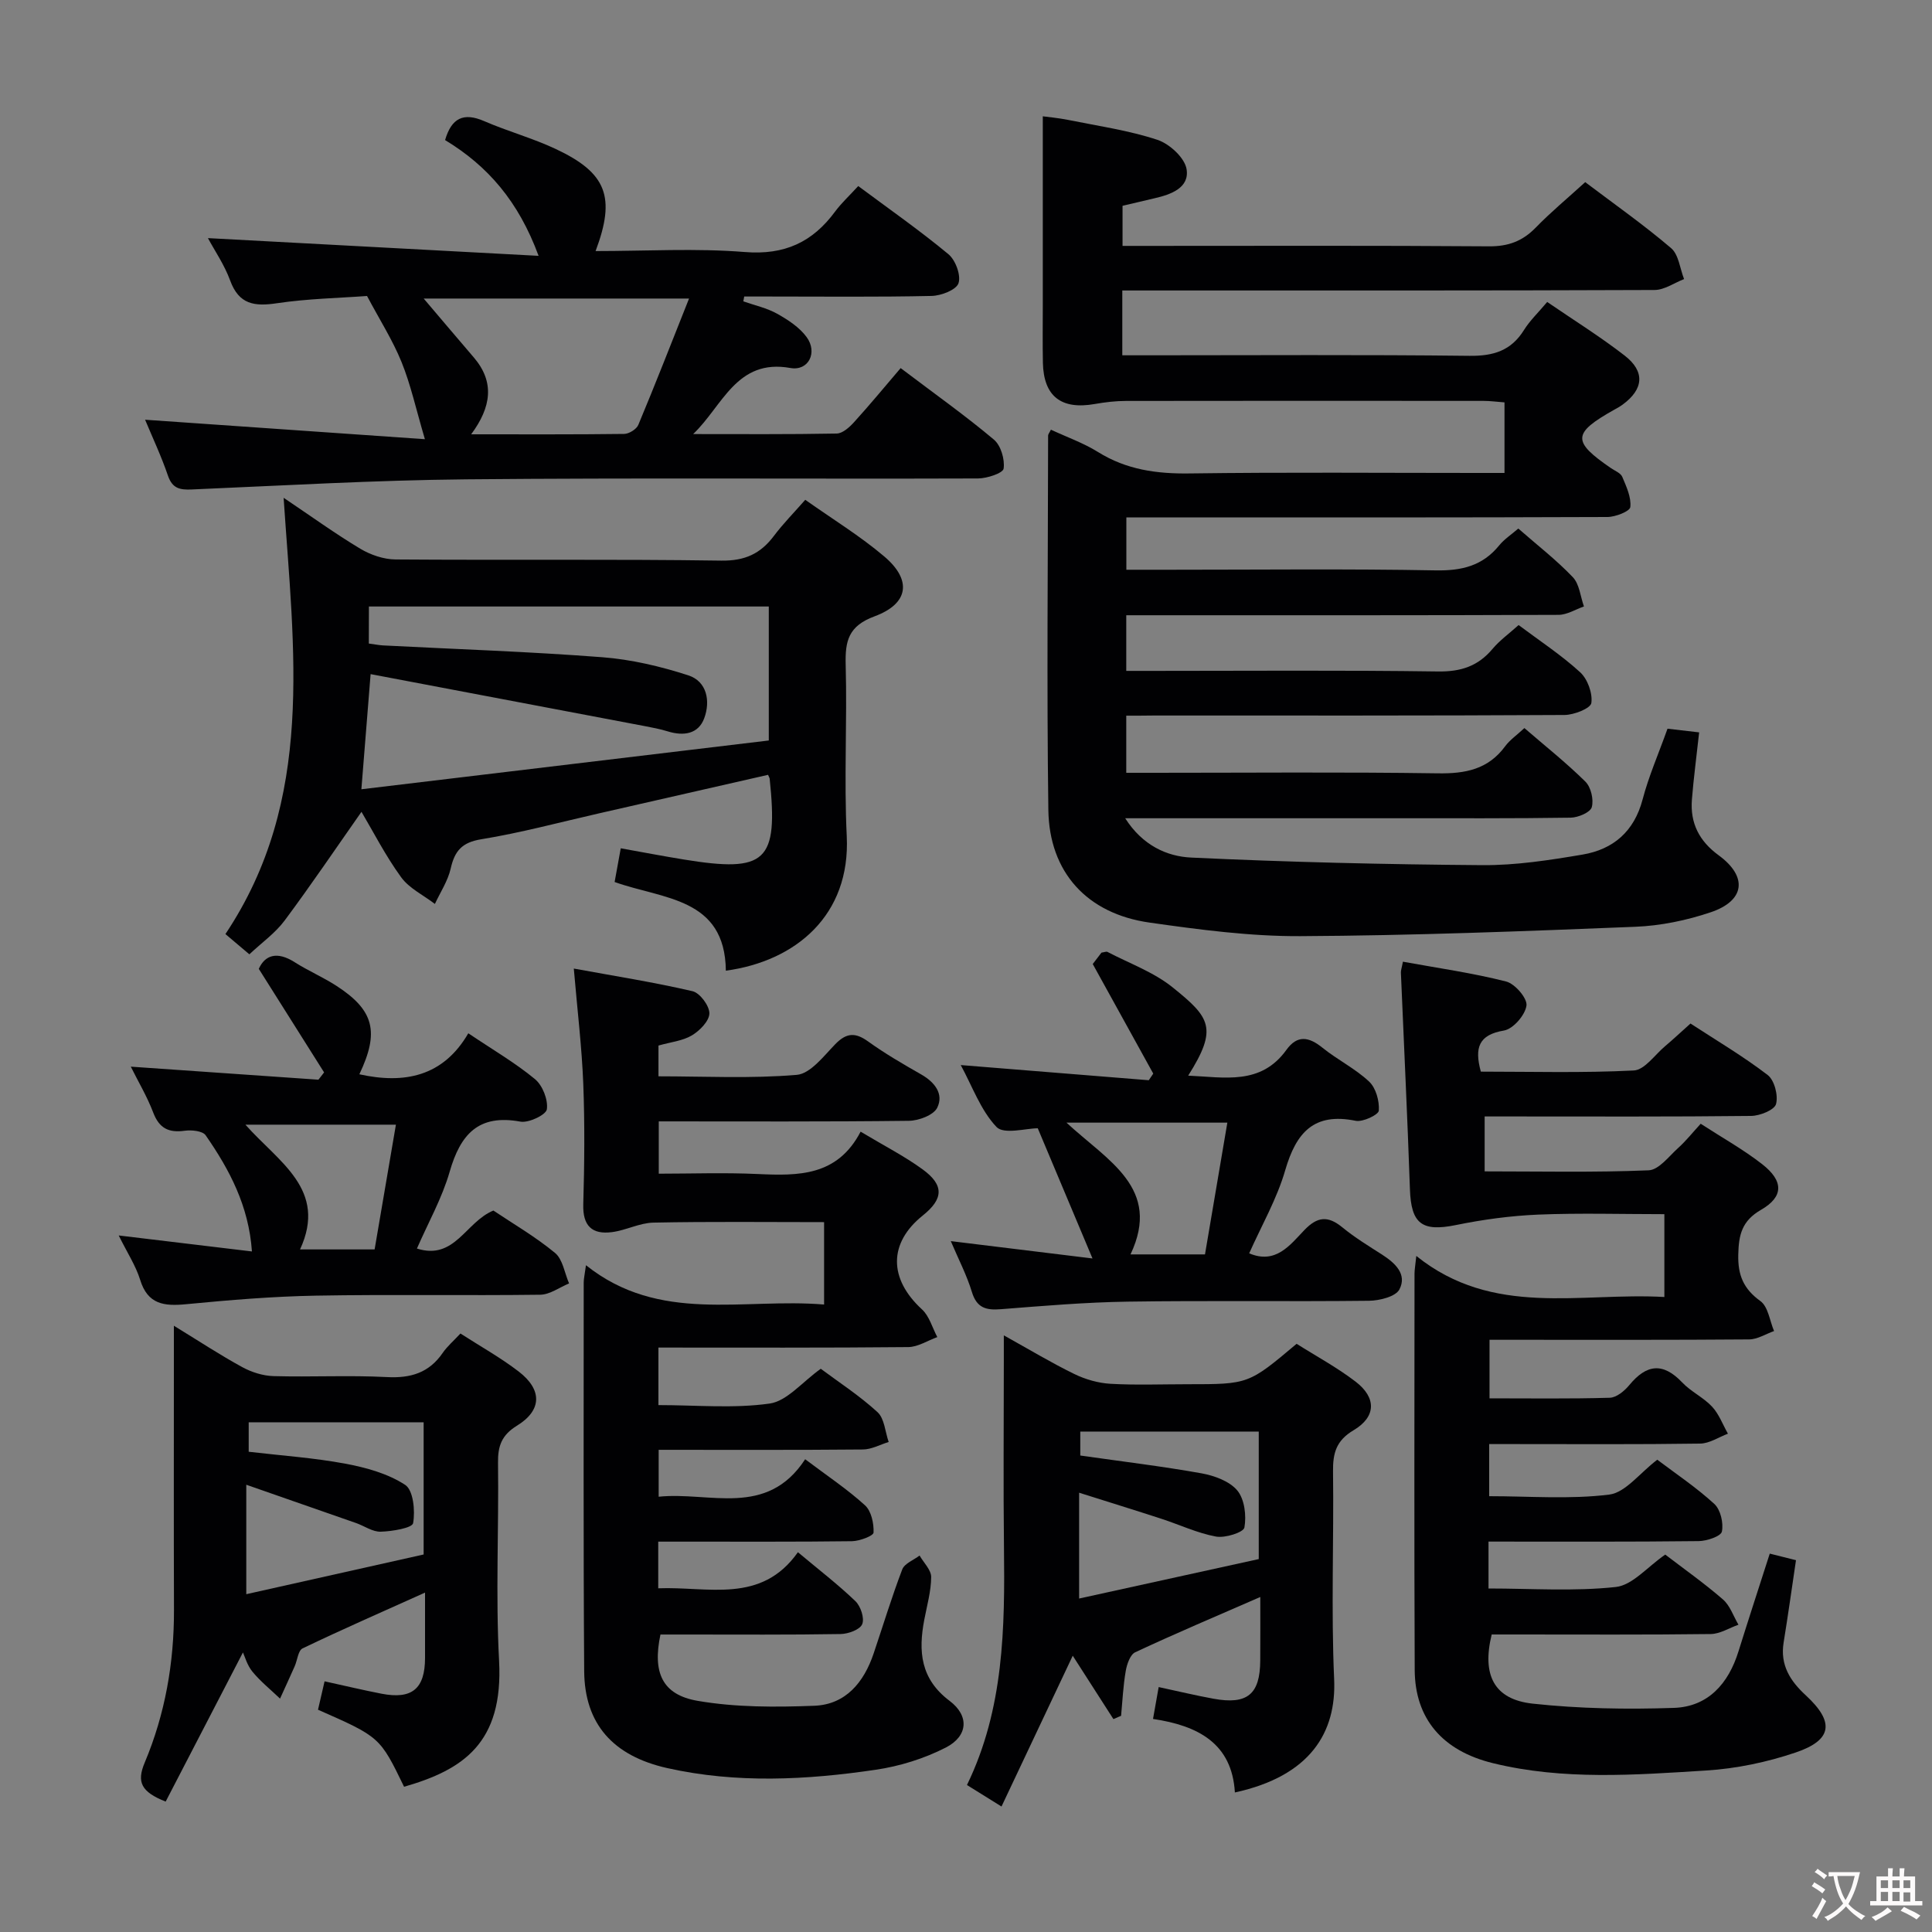 <svg enable-background="new 0 0 400 400" viewBox="0 0 400 400" xmlns="http://www.w3.org/2000/svg"><rect x="0" y="0" width="400" height="400" fill="#808080" stroke="none"/><g fill="#010103"><path d="m233.18 148.17v11.83h5.49c19.67 0 39.33-.18 58.99.11 5.71.09 10.44-.8 13.97-5.61.97-1.31 2.4-2.29 3.98-3.76 4.26 3.68 8.66 7.17 12.63 11.09 1.15 1.14 1.76 3.72 1.32 5.29-.3 1.07-2.81 2.14-4.35 2.17-12 .18-24 .11-36 .12-16.67 0-33.33 0-50 0-1.79 0-3.58 0-6.25 0 3.59 5.64 8.66 7.91 13.66 8.14 20.08.95 40.19 1.42 60.29 1.57 6.92.05 13.9-1.03 20.75-2.19 6.35-1.08 10.67-4.77 12.42-11.4 1.26-4.8 3.28-9.4 5.16-14.66 2.1.24 4.24.49 6.55.76-.55 5.06-1.15 9.49-1.5 13.93-.38 4.85 1.5 8.57 5.54 11.52 6.06 4.43 5.46 9.41-1.66 11.8-4.98 1.68-10.35 2.79-15.6 3-23.11.93-46.23 1.82-69.35 1.94-10.41.05-20.88-1.34-31.23-2.81-12.9-1.83-20.77-10.39-20.94-23.35-.35-25.82-.08-51.66-.05-77.49 0-.27.25-.54.58-1.21 3.26 1.52 6.72 2.74 9.76 4.63 5.89 3.67 12.17 4.53 18.99 4.43 19.83-.27 39.66-.1 59.49-.1h5.67c0-5.08 0-9.66 0-14.61-1.49-.11-2.93-.31-4.37-.31-24.66-.02-49.33-.03-73.99.01-2.15 0-4.32.26-6.44.63-6.98 1.24-10.63-1.58-10.77-8.57-.08-4-.02-8-.02-12 0-12.8 0-25.6 0-38.99.98.14 3.18.33 5.32.76 6.17 1.25 12.47 2.15 18.41 4.11 2.51.83 5.66 3.72 6.04 6.08.62 3.86-3.23 5.24-6.64 6.02-2.1.48-4.19.99-6.62 1.56v8.3h5.37c23.5 0 47-.09 70.49.09 3.99.03 6.95-1.06 9.69-3.88 3.12-3.21 6.59-6.08 10.24-9.41 6.05 4.57 12.14 8.85 17.78 13.66 1.58 1.34 1.83 4.23 2.69 6.41-2.04.79-4.07 2.25-6.11 2.26-34.66.14-69.33.1-103.99.1-1.96 0-3.93 0-6.21 0v13.42h5.88c22 0 44-.15 65.99.11 4.97.06 8.63-1.06 11.3-5.35 1.21-1.95 2.93-3.57 4.8-5.8 5.49 3.76 10.97 7.17 16.04 11.1 4.28 3.32 3.92 6.97-.42 10.15-.53.39-1.12.72-1.71 1.04-8.7 4.89-8.8 6.56-.71 12.11.82.56 2 1.01 2.34 1.8.85 2.01 1.89 4.24 1.67 6.26-.09.88-3.08 2.06-4.76 2.06-31.16.12-62.33.09-93.49.09-1.96 0-3.91 0-6.09 0v10.83h9.04c18.33 0 36.67-.21 54.99.13 5.41.1 9.71-.93 13.16-5.17 1.02-1.26 2.45-2.19 3.96-3.49 3.92 3.43 7.87 6.49 11.28 10.06 1.38 1.44 1.57 4.01 2.31 6.07-1.75.61-3.51 1.73-5.26 1.74-27.83.11-55.66.08-83.49.08-1.96 0-3.91 0-6.01 0v11.52h5.54c19.67 0 39.33-.16 58.99.12 4.74.07 8.3-1.09 11.31-4.68 1.47-1.76 3.4-3.13 5.39-4.93 4.39 3.29 8.85 6.21 12.74 9.77 1.54 1.41 2.61 4.36 2.32 6.37-.16 1.11-3.59 2.47-5.56 2.48-28.33.16-56.66.11-84.99.11-1.76.03-3.55.03-5.74.03z"/><path d="m308.18 319.17v9.71c8.85 0 17.68.63 26.35-.31 3.46-.37 6.56-4.18 10.24-6.71 3.89 2.98 8.08 5.93 11.94 9.28 1.48 1.28 2.17 3.47 3.22 5.24-1.91.67-3.82 1.91-5.74 1.93-13.33.17-26.66.09-40 .09-1.82 0-3.63 0-5.35 0-2.06 8.4.49 13.45 8.48 14.32 9.67 1.05 19.51 1.21 29.25.88 7.06-.24 11.29-5.02 13.36-11.69 2.07-6.63 4.23-13.24 6.48-20.25 1.93.48 3.61.91 5.43 1.36-.88 5.94-1.66 11.5-2.56 17.05-.75 4.65 1.34 7.94 4.6 10.94 5.98 5.52 5.51 9.25-2.12 11.83-5.91 2-12.24 3.33-18.46 3.72-14.76.92-29.61 2.06-44.22-1.52-10.46-2.56-16.14-9.23-16.18-19.33-.12-27.33-.05-54.66-.04-82 0-.79.15-1.59.37-3.68 15.93 12.79 33.92 7.5 51.36 8.5 0-5.96 0-11.22 0-17.15-8.86 0-17.49-.26-26.1.09-5.72.24-11.47 1.02-17.09 2.17-7 1.42-9.25-.26-9.49-7.43-.51-14.95-1.25-29.9-1.87-44.84-.02-.46.17-.94.42-2.26 7.18 1.31 14.37 2.32 21.37 4.1 1.82.46 4.42 3.48 4.21 4.98-.27 1.98-2.76 4.85-4.66 5.17-5.21.88-6.15 3.51-4.79 8.51 10.45 0 21.08.3 31.67-.24 2.24-.11 4.35-3.24 6.48-5.03 1.65-1.39 3.22-2.87 5.26-4.69 5.33 3.48 10.89 6.76 15.98 10.66 1.4 1.08 2.21 4.23 1.73 6.01-.33 1.23-3.34 2.44-5.16 2.46-16.5.19-33 .11-49.5.11-1.79 0-3.58 0-5.67 0v11.37c11.39 0 22.69.25 33.96-.22 2.11-.09 4.2-2.91 6.13-4.65 1.6-1.44 2.95-3.15 4.64-4.99 4.5 2.92 8.85 5.34 12.73 8.37 4.45 3.47 4.48 6.73-.22 9.44-3.98 2.29-4.64 5.16-4.73 9.29-.1 4.27 1.09 7.09 4.59 9.62 1.6 1.16 1.92 4.08 2.82 6.2-1.71.6-3.42 1.71-5.13 1.73-16 .13-32 .08-48 .08-1.81 0-3.62 0-5.78 0v12.12c8.32 0 16.62.12 24.9-.12 1.39-.04 3.04-1.41 4.04-2.62 3.55-4.31 6.95-4.77 10.96-.54 1.81 1.91 4.4 3.09 6.19 5.02 1.43 1.54 2.2 3.7 3.27 5.58-1.92.72-3.83 2.03-5.76 2.05-12.83.19-25.66.1-38.5.1-1.63 0-3.26 0-5.17 0v10.79c8.33 0 16.69.68 24.84-.33 3.38-.42 6.3-4.44 9.96-7.22 3.79 2.86 8.06 5.72 11.81 9.15 1.29 1.18 1.93 3.95 1.57 5.72-.2.98-3.11 1.96-4.8 1.98-14.34.17-28.65.1-43.52.1z"/><path d="m178.18 234.3c4.91 2.94 9.08 5.07 12.82 7.79 4.5 3.27 4.35 6.12.07 9.55-7.15 5.72-7.09 13.12-.17 19.47 1.52 1.4 2.13 3.79 3.16 5.72-2.01.72-4.01 2.05-6.02 2.07-17.13.17-34.26.1-51.72.1v11.91c7.83 0 15.56.74 23.03-.32 3.59-.51 6.7-4.43 10.58-7.2 3.7 2.76 8.01 5.55 11.75 8.98 1.44 1.32 1.58 4.08 2.31 6.18-1.78.54-3.55 1.54-5.34 1.55-13.97.13-27.94.07-42.28.07v9.71c10.52-1.1 22.37 4.43 30.33-7.76 4.59 3.46 8.75 6.22 12.4 9.55 1.3 1.19 1.84 3.74 1.76 5.63-.03.69-2.89 1.76-4.46 1.79-11.49.15-22.99.08-34.48.09-1.79 0-3.58 0-5.64 0v9.66c10.34-.41 21.29 3.33 28.92-7.47 4.36 3.65 8.32 6.69 11.9 10.13 1.1 1.05 1.92 3.54 1.41 4.77-.46 1.13-2.88 2.01-4.45 2.04-10.66.18-21.32.1-31.98.1-1.81 0-3.62 0-5.34 0-1.66 7.85.33 12.46 7.69 13.73 7.89 1.36 16.12 1.33 24.16 1.02 6.51-.25 10.28-4.86 12.29-10.83 1.96-5.81 3.74-11.68 5.92-17.4.47-1.23 2.35-1.93 3.59-2.87.85 1.48 2.4 2.97 2.4 4.44-.02 2.94-.86 5.88-1.42 8.81-1.26 6.55-.82 12.29 5.24 16.84 4.12 3.1 3.81 7.3-.79 9.66-4.47 2.29-9.54 3.87-14.52 4.6-14.35 2.12-28.8 2.86-43.13-.34-11.26-2.52-17.14-9.15-17.22-20.07-.19-26.82-.09-53.64-.1-80.46 0-.77.19-1.55.47-3.59 15.23 12.15 32.49 6.74 49.3 8.14 0-5.79 0-11.16 0-17.06-11.8 0-23.57-.14-35.34.1-2.87.06-5.68 1.6-8.59 1.97-4.1.53-6.06-1.28-5.93-5.74.24-8.32.32-16.67 0-24.98-.3-7.6-1.22-15.17-1.96-23.85 8.57 1.57 16.65 2.84 24.59 4.69 1.52.36 3.49 3.01 3.48 4.59-.02 1.57-1.99 3.58-3.61 4.55-1.92 1.15-4.38 1.38-6.93 2.11v6.37c9.47 0 19.1.5 28.62-.3 2.84-.24 5.59-3.89 7.99-6.36 2.31-2.37 4.14-2.47 6.79-.56 3.5 2.52 7.26 4.7 11.01 6.84 2.8 1.6 4.69 4.04 3.31 6.87-.75 1.54-3.83 2.7-5.87 2.72-17.13.21-34.27.12-51.79.12v10.83c6.68 0 13.61-.25 20.52.07 8.37.38 16.45.48 21.27-8.77z"/><path d="m127.25 182.61c.41-2.24.76-4.18 1.27-6.98 4.46.8 8.75 1.62 13.05 2.32 17.1 2.79 19.58.45 17.78-16.74-.02-.16-.13-.31-.33-.79-11.66 2.66-23.38 5.33-35.1 8-8.08 1.84-16.11 4.01-24.28 5.34-4.02.65-5.51 2.43-6.33 6.07-.58 2.55-2.14 4.89-3.27 7.32-2.37-1.82-5.32-3.22-7-5.54-3.26-4.49-5.81-9.5-8.2-13.53-5.3 7.55-10.44 15.16-15.92 22.52-1.94 2.6-4.73 4.57-7.29 6.98-1.84-1.55-3.33-2.81-4.96-4.19 18.59-27.85 14.16-58.64 12.05-90.33 5.79 3.89 10.69 7.44 15.86 10.54 2.14 1.28 4.85 2.21 7.31 2.23 22.48.17 44.96-.09 67.44.24 4.9.07 8.13-1.43 10.91-5.13 1.88-2.5 4.09-4.74 6.48-7.46 5.65 4 11.35 7.48 16.38 11.75 5.72 4.86 5.08 9.74-2.02 12.37-5.44 2.01-6.12 5.1-5.99 10.05.32 11.81-.36 23.67.22 35.46.8 16.37-10.54 25.89-25.03 27.86-.17-15.18-13-14.77-23.03-18.36zm-50.89-49.37c1.38.18 2.18.35 3 .39 15.11.78 30.24 1.28 45.32 2.44 6.01.46 12.07 1.89 17.82 3.75 3.88 1.26 4.61 5.34 3.31 8.87-1.22 3.31-4.28 3.74-7.54 2.74-1.58-.49-3.22-.8-4.85-1.11-18.83-3.58-37.66-7.14-56.69-10.75-.69 8.58-1.27 15.78-1.91 23.84 28.49-3.41 56.54-6.77 84.35-10.1 0-10.05 0-18.95 0-27.74-27.84 0-55.24 0-82.79 0-.02 2.67-.02 4.97-.02 7.67z"/><path d="m30.04 86.9c19.13 1.33 37.79 2.63 57.93 4.03-1.88-6.38-2.95-11.33-4.83-15.96-1.83-4.52-4.5-8.7-7.15-13.69-5.78.43-12.28.55-18.64 1.5-4.66.7-7.88.28-9.7-4.71-1.18-3.23-3.19-6.15-4.6-8.77 22.44 1.2 44.94 2.41 68.46 3.67-4.16-11.3-10.53-18.62-19.36-23.97 1.33-4.55 3.79-5.79 8.1-3.92 4.86 2.11 10.04 3.52 14.82 5.77 10.53 4.95 12.45 9.93 8.24 21.13 10.45 0 20.74-.62 30.91.2 8.21.66 14.01-2.04 18.68-8.38 1.27-1.72 2.88-3.2 4.79-5.28 6.33 4.71 12.7 9.16 18.66 14.1 1.48 1.22 2.64 4.36 2.1 6.01-.45 1.38-3.59 2.6-5.57 2.64-11.32.25-22.66.12-33.99.12-1.6 0-3.21 0-4.81 0-.06.33-.12.67-.18 1 2.35.83 4.86 1.37 7.01 2.57 2.25 1.26 4.62 2.81 6.1 4.84 2.32 3.17.39 7.06-3.37 6.39-11.16-2.01-14.02 7.86-20.13 13.68 9.91 0 19.82.08 29.72-.11 1.22-.02 2.64-1.3 3.59-2.35 3.25-3.58 6.33-7.31 9.65-11.2 7.27 5.5 13.49 9.91 19.31 14.81 1.44 1.21 2.28 4.08 2.01 6-.13.94-3.43 2.03-5.3 2.04-35.32.12-70.64-.15-105.96.18-18.95.18-37.9 1.29-56.84 2.1-2.46.11-4-.21-4.91-2.84-1.37-4.02-3.21-7.93-4.74-11.6zm67.51 3.02c11.15 0 21.41.05 31.66-.08 1.02-.01 2.57-.97 2.95-1.88 3.55-8.49 6.89-17.07 10.5-26.15-19.58 0-38.04 0-54.94 0 3.1 3.65 6.73 7.94 10.38 12.2 4.35 5.09 3.63 10.26-.55 15.91z"/><path d="m260.93 330.64c-9.24 4.03-17.63 7.58-25.89 11.44-1.05.49-1.73 2.48-1.97 3.89-.53 3.06-.67 6.18-.96 9.27-.53.23-1.06.45-1.59.68-2.84-4.43-5.68-8.85-8.42-13.12-4.77 10.08-9.63 20.38-14.75 31.22-3.06-1.9-4.98-3.09-7.15-4.45 7.67-15.79 7.86-32.53 7.66-49.37-.15-12.66-.03-25.33-.03-37.99 0-1.6 0-3.21 0-5.74 5.36 2.98 9.87 5.7 14.59 8 2.29 1.12 4.95 1.88 7.48 2.03 5.31.3 10.66.09 15.99.09 12.61 0 12.61 0 22.56-8.37 3.96 2.51 8.33 4.86 12.22 7.84 4.34 3.33 4.25 7.28-.42 10.05-3.61 2.14-4.31 4.75-4.26 8.55.18 14.33-.41 28.68.23 42.98.49 11.03-4.92 20.06-20.55 23.47-.6-10.17-7.64-13.84-16.95-15.22.41-2.29.74-4.17 1.17-6.6 4.01.86 7.66 1.74 11.34 2.41 7.02 1.29 9.66-.91 9.69-7.93.03-4.13.01-8.27.01-13.13zm-37.27-29.29c8.75 1.25 16.98 2.23 25.12 3.69 2.65.48 5.8 1.63 7.4 3.56 1.5 1.82 1.9 5.2 1.46 7.66-.18 1-3.99 2.22-5.88 1.87-3.86-.71-7.52-2.45-11.3-3.68-5.43-1.77-10.88-3.45-17.04-5.4v21.91c12.57-2.76 24.96-5.48 37.19-8.17 0-9.28 0-17.85 0-26.4-12.53 0-24.74 0-36.95 0z"/><path d="m88 329.73c-8.84 3.98-17.16 7.62-25.35 11.55-.93.44-1.08 2.45-1.64 3.71-.99 2.24-2.02 4.46-3.03 6.69-1.92-1.84-4.03-3.53-5.71-5.57-1.1-1.33-1.59-3.17-1.97-3.99-5.28 10.18-10.63 20.51-16 30.88-5.08-2.01-6.04-4.03-4.34-8.07 4.23-10.06 6.09-20.68 6.06-31.62-.06-17.65-.02-35.32-.02-52.98 0-1.62 0-3.24 0-5.85 5.16 3.16 9.55 6.05 14.14 8.56 1.94 1.06 4.3 1.81 6.49 1.87 7.83.22 15.68-.21 23.49.2 4.93.26 8.71-.89 11.54-5.01.92-1.34 2.21-2.44 3.67-4.01 4.11 2.65 8.3 4.98 12.06 7.87 4.91 3.77 4.83 8.02-.34 11.2-3.18 1.95-3.99 4.2-3.94 7.7.18 13.66-.51 27.36.22 40.98.91 17.07-7.47 22.58-19.67 26.09-5-10.3-5-10.3-17.82-15.95.42-1.81.86-3.69 1.36-5.88 4.08.89 7.91 1.81 11.77 2.56 6.33 1.23 9.02-1.01 9.03-7.41.01-4.3 0-8.59 0-13.52zm-.29-7.89c0-9.63 0-18.4 0-27.37-12.19 0-24.1 0-36.22 0v6.1c6.87.81 13.51 1.25 20 2.47 4.3.8 8.82 2.05 12.4 4.39 1.68 1.1 2.1 5.36 1.64 7.92-.18 1.01-4.33 1.7-6.7 1.77-1.68.06-3.39-1.19-5.11-1.79-7.28-2.55-14.56-5.09-22.73-7.93v22.66c12.5-2.8 24.6-5.51 36.72-8.22z"/><path d="m258.63 259.49c5.49 2.32 8.44-1.7 11.39-4.78 2.73-2.86 4.91-3.05 7.9-.6 2.56 2.1 5.42 3.85 8.22 5.64 2.71 1.74 5.22 4.06 3.6 7.2-.77 1.5-4.1 2.33-6.28 2.36-16.65.19-33.3-.07-49.95.18-8.78.13-17.56.88-26.33 1.57-3.05.24-4.96-.28-5.96-3.57-1.05-3.46-2.75-6.72-4.37-10.53 9.48 1.16 18.47 2.26 29.34 3.59-4.09-9.73-7.6-18.08-11.33-26.95-2.42 0-7.01 1.33-8.54-.27-3.29-3.46-5.01-8.42-7.41-12.82 13.26 1.07 26.1 2.1 38.93 3.14.31-.46.62-.92.93-1.37-4.07-7.36-8.14-14.73-12.53-22.69.17-.22 1.05-1.36 1.81-2.36.6-.08 1-.27 1.23-.15 4.55 2.38 9.58 4.18 13.51 7.35 7.74 6.23 9.43 8.44 3.21 18.27 7.57.33 15.03 2.03 20.34-5.34 2.26-3.14 4.65-2.71 7.46-.44 3.09 2.5 6.79 4.31 9.66 7.01 1.41 1.32 2.15 4.02 2.01 6.01-.06.86-3.31 2.41-4.79 2.11-8.67-1.77-12.32 2.46-14.58 10.2-1.71 5.94-4.91 11.49-7.47 17.24zm-37.83-27.06c8.57 7.94 19.75 13.55 13.26 27.28h15.42c1.55-9.16 3.06-18.06 4.63-27.28-11.12 0-21.68 0-33.31 0z"/><path d="m24.58 255.79c9.56 1.15 18.38 2.2 27.58 3.31-.65-9.44-4.66-16.96-9.58-24.05-.63-.91-2.92-1.14-4.35-.94-3.3.45-5.26-.5-6.5-3.75-1.28-3.36-3.15-6.49-4.65-9.52 13.08.91 25.97 1.8 38.85 2.7.39-.5.78-1 1.17-1.51-4.4-6.98-8.81-13.96-13.52-21.44 1.27-2.84 3.76-3.71 7.42-1.38 2.8 1.78 5.88 3.1 8.66 4.9 7.8 5.05 8.92 9.54 4.74 18.31 9.29 2.05 17.34.5 22.56-8.49 5.11 3.44 9.74 6.13 13.8 9.49 1.58 1.31 2.74 4.27 2.46 6.25-.16 1.14-3.76 2.87-5.48 2.55-8.7-1.6-12.42 2.65-14.64 10.37-1.58 5.49-4.47 10.6-6.78 15.91 7.86 2.48 10.06-5.5 15.83-7.87 4.07 2.73 8.69 5.41 12.76 8.77 1.61 1.33 1.98 4.17 2.91 6.32-1.99.82-3.97 2.31-5.97 2.34-15.49.2-30.98-.09-46.46.19-8.95.16-17.91.91-26.83 1.77-4.56.44-7.98.08-9.55-5.07-.92-2.95-2.7-5.64-4.43-9.16zm52.98 2.89c1.49-8.71 2.94-17.21 4.41-25.83-10.68 0-20.64 0-31.16 0 6.87 7.77 17.05 13.41 11.31 25.83z"/></g><path d="m377.9 391.2c-.2.3-.4.5-.6.8-.7-.6-1.4-1-2.2-1.5.2-.3.4-.5.5-.8.6.4 1.4.8 2.3 1.5zm-1.8 6.1c-.2-.2-.5-.4-.9-.6.4-.6.8-1.2 1.2-1.9s.7-1.3.9-1.9c.3.3.5.5.8.7-.7 1.3-1.4 2.6-2 3.7zm2.2-9c-.3.3-.5.5-.6.8-.6-.6-1.3-1.1-2-1.5.3-.3.5-.5.6-.7.6.5 1.3.9 2 1.4zm.3.2v-.9h2 4.5c-.3 1.3-.6 2.5-1 3.6s-.9 2.1-1.4 3c.4.5 1 1 1.6 1.4s1.2.8 1.9 1.1c-.3.2-.5.4-.8.8-.4-.3-1-.7-1.6-1.2s-1.2-1.1-1.6-1.6c-.5.6-1.1 1.1-1.7 1.6s-1.4.9-2.1 1.4c-.1-.3-.3-.5-.7-.8.6-.2 1.2-.5 1.9-1s1.4-1.1 2-1.8c-.5-.8-.9-1.6-1.2-2.5s-.6-2-.8-3.2c-.4.1-.7.1-1 .1zm2.5 2.7c.3 1 .7 1.7 1 2.2.3-.5.6-1.1 1-2s.6-1.9.9-3h-3.2-.4c.1.9.3 1.8.7 2.8z" fill="#fcfafa"/><path d="m396.5 388.5v1.5 3.6h1.5v.9c-.4 0-1 0-1.7 0h-7.9c-.5 0-.9 0-1.2 0v-.9h1.3v-3.5c0-.7 0-1.2 0-1.6h2.4c0-.8 0-1.4 0-1.7h1c0 .3-.1.8-.1 1.7h1.5c0-.8 0-1.4 0-1.7h1c0 .3-.1.9-.1 1.7zm-8.2 9.2c-.2-.3-.5-.5-.8-.8.8-.3 1.4-.6 1.9-.9s1-.7 1.4-1.1c.3.3.6.5.9.8-1.6 1-2.8 1.6-3.4 2zm2.6-6.8v-1.6h-1.5v1.6zm0 2.7v-1.9h-1.5v1.9zm2.4-2.7v-1.6h-1.5v1.6zm0 2.7v-1.9h-1.5v1.9zm.2 2 .7-.8c.4.2.9.5 1.6.8s1.3.7 1.8 1c-.3.3-.5.5-.8.8-.4-.3-1.5-1-3.3-1.8zm2-4.7v-1.6h-1.4v1.6zm0 2.8v-1.9h-1.4v1.9z" fill="#fcfafa"/></svg>